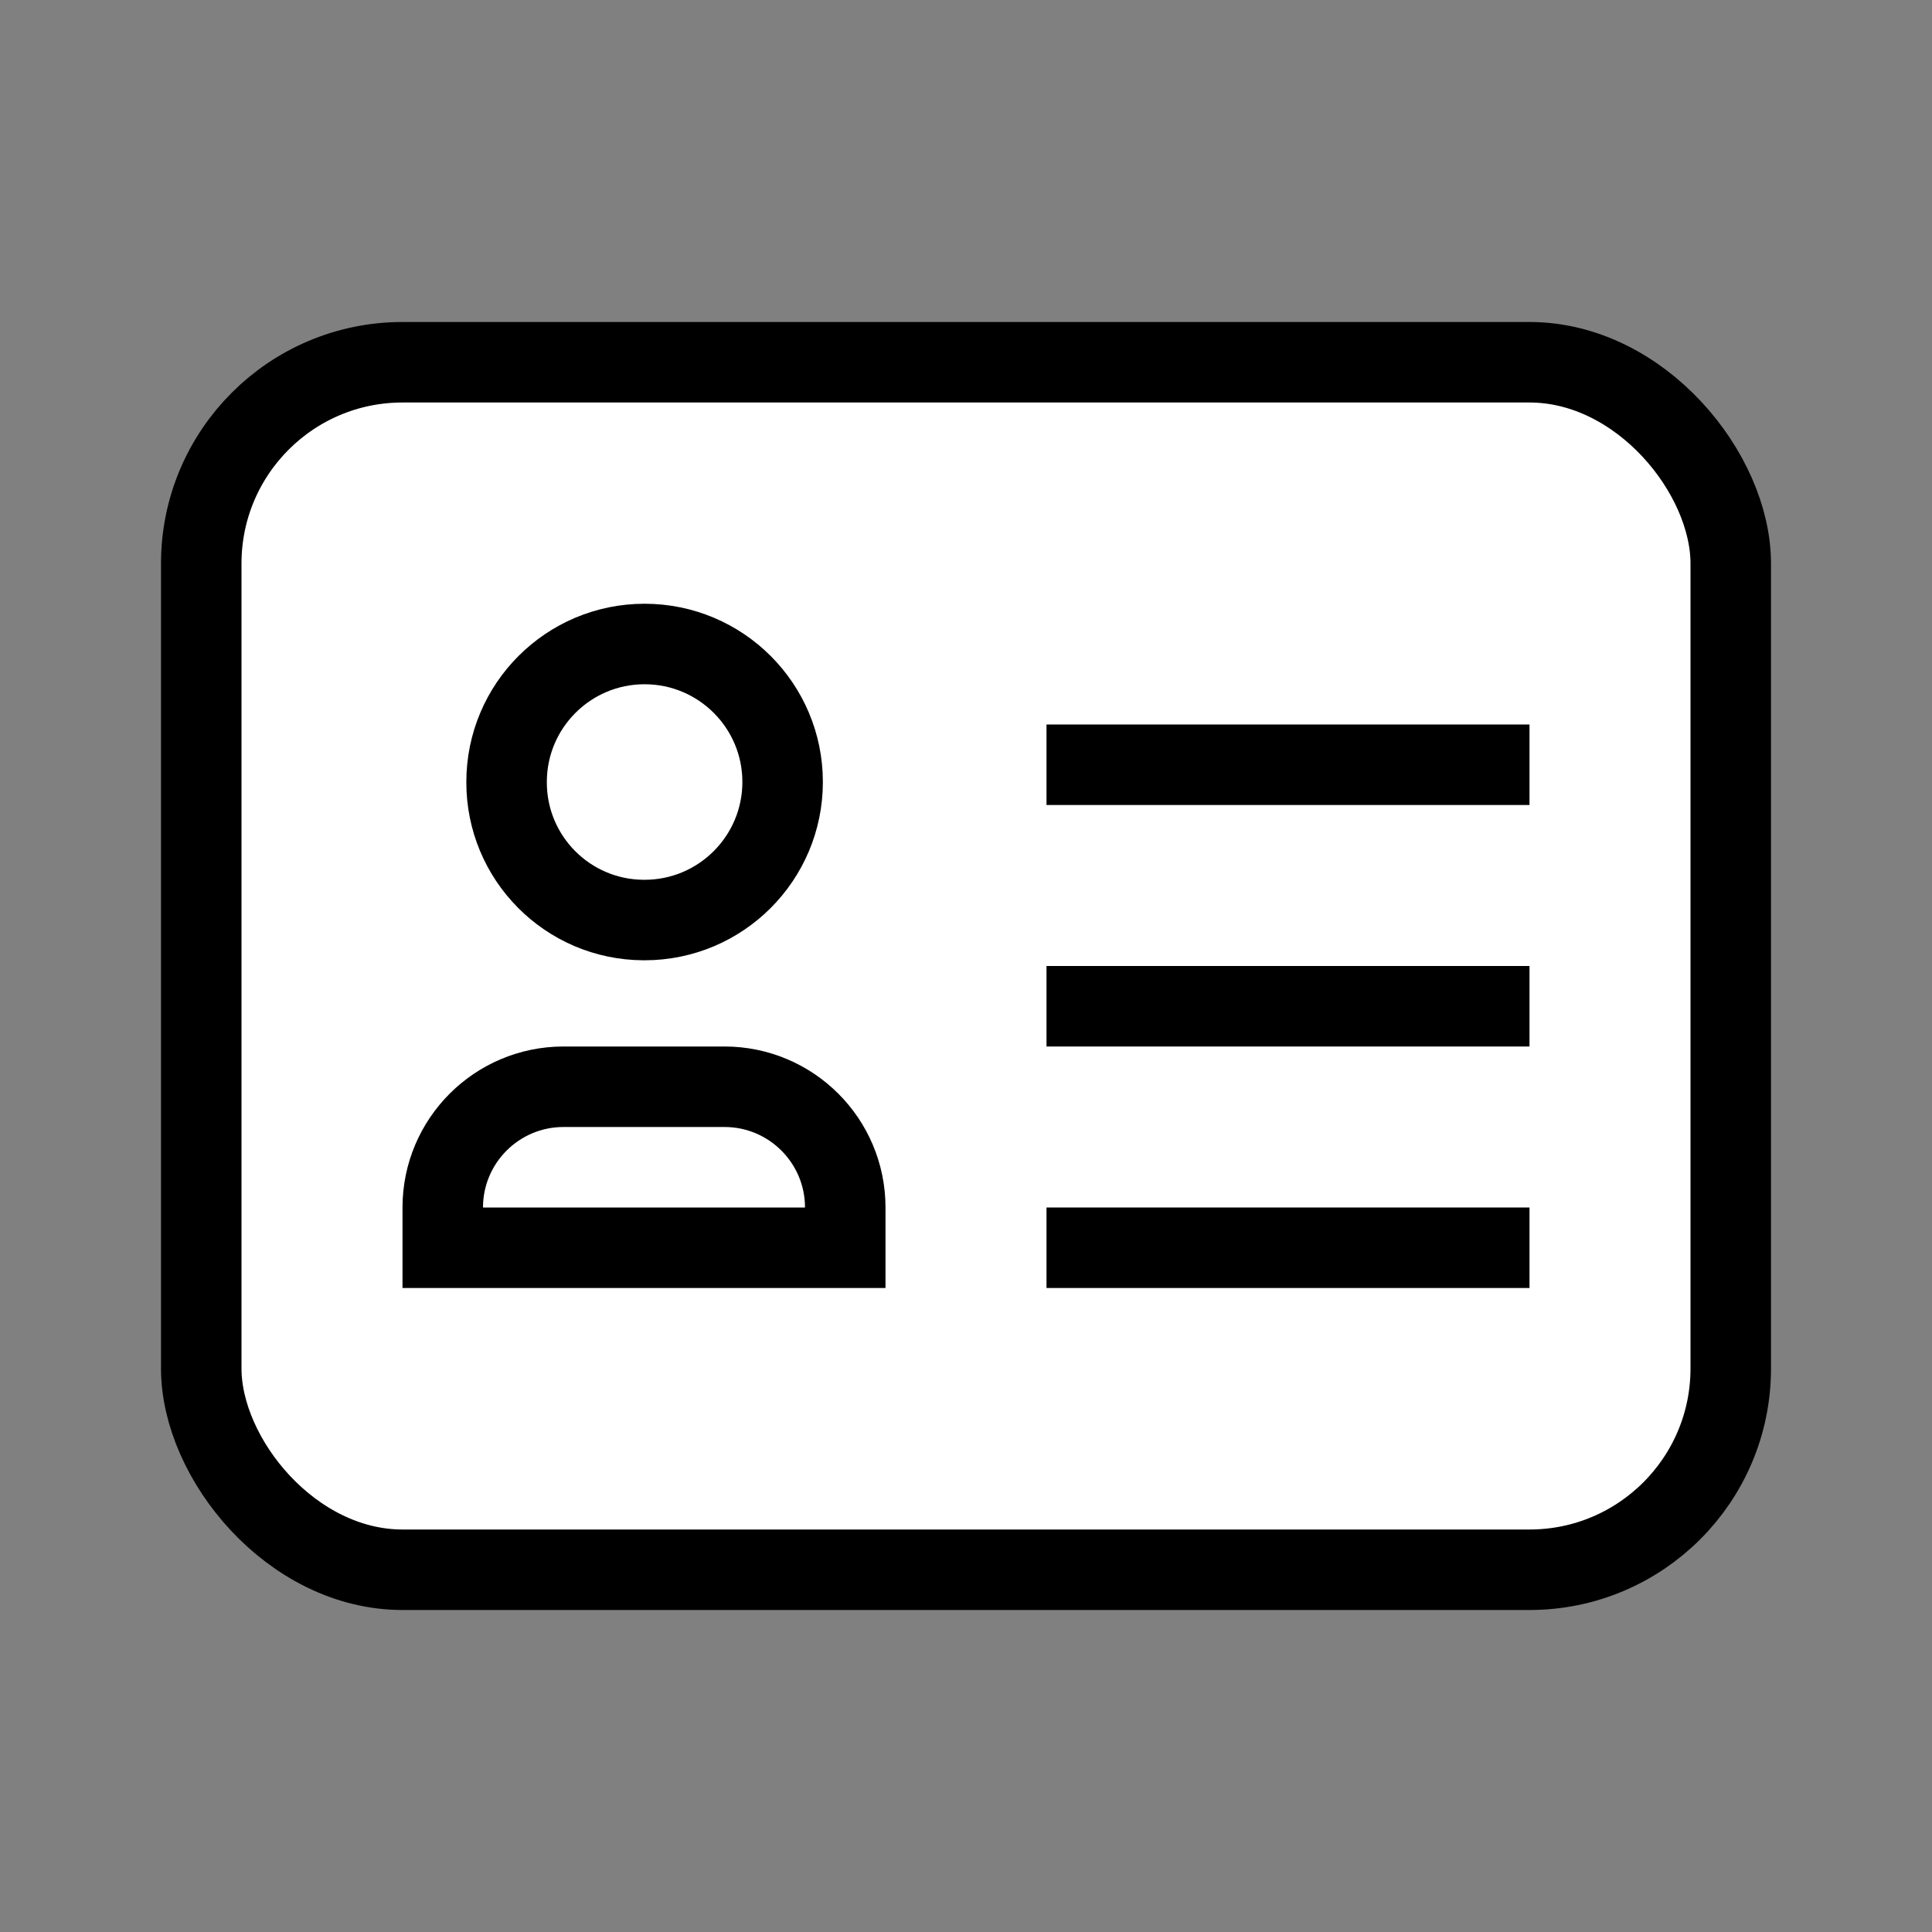 <svg width="24" height="24" viewBox="0 0 24 24" fill="none" xmlns="http://www.w3.org/2000/svg">
<rect x="0" y="0" width="24" height="24" fill="#808080" stroke="none"/>
<g id="Frame">
<rect id="Rectangle 34624291" x="2.5" y="4.5" width="19" height="15" rx="2.5" fill="white" stroke="black"/>
<g id="Profile">
<path id="Stroke 3" fill-rule="evenodd" clip-rule="evenodd" d="M8.007 11.429C8.954 11.429 9.722 10.661 9.722 9.714C9.722 8.767 8.954 8 8.007 8C7.061 8 6.293 8.767 6.293 9.714C6.29 10.658 7.052 11.425 7.995 11.429H8.007Z" stroke="black" stroke-linecap="round" stroke-linejoin="round"/>
</g>
<path id="Rectangle 34624292" d="M5.5 15C5.5 14.172 6.172 13.5 7 13.5H9C9.828 13.5 10.5 14.172 10.5 15V15.5H5.5V15Z" fill="white" stroke="black"/>
<line id="Line 573" x1="13" y1="9.5" x2="19" y2="9.5" stroke="black"/>
<line id="Line 574" x1="13" y1="12.5" x2="19" y2="12.5" stroke="black"/>
<line id="Line 575" x1="13" y1="15.5" x2="19" y2="15.5" stroke="black"/>
</g>
</svg>
